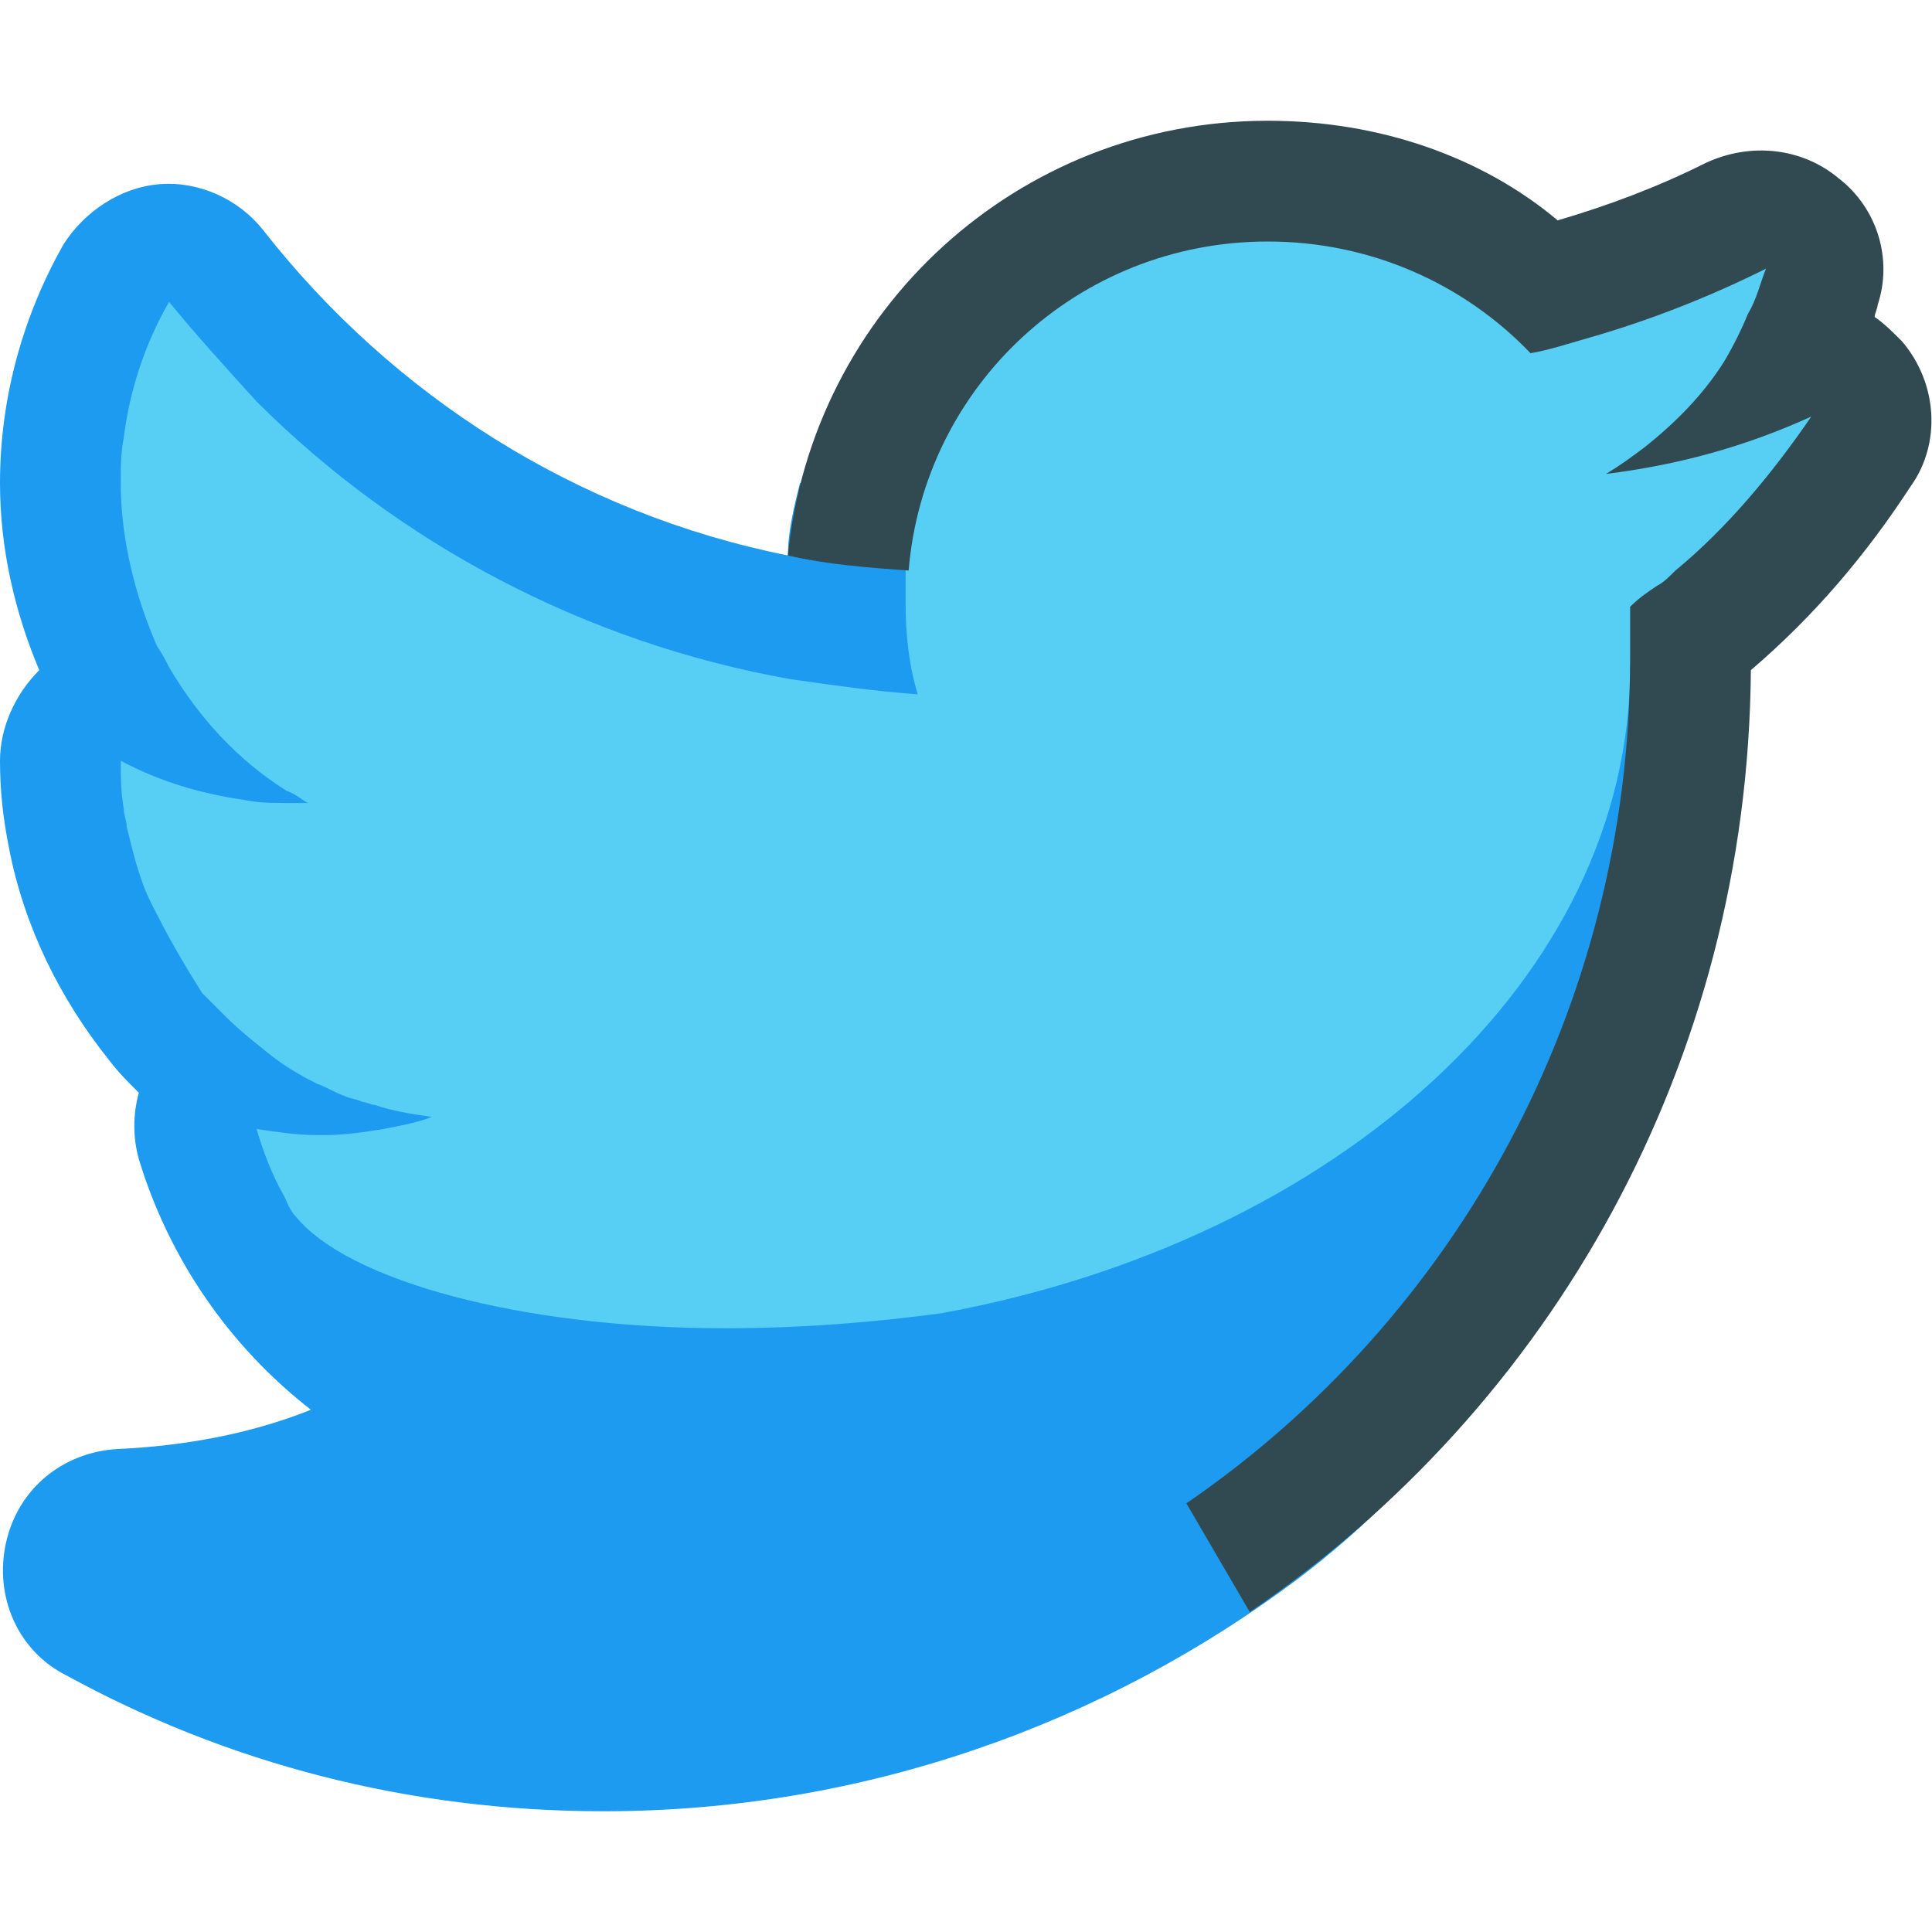 <?xml version="1.0" ?><svg id="Layer_1" style="enable-background:new 0 0 64 64;" version="1.1" viewBox="0 0 64 64" xml:space="preserve" xmlns="http://www.w3.org/2000/svg" xmlns:xlink="http://www.w3.org/1999/xlink"><style type="text/css">
	.st0{fill:#57CEF3;}
	.st1{fill:#1D9BF0;}
	.st2{fill:#314A52;}
</style><g id="Twitter"><path class="st0" d="M61.3,13.2L59,7c-8.6,4.3-7.9,0-17,0c-6.6,0-13,5.4-13,12c0,1,0.1,2,0.4,3C19.3,21.5,11.3,15.5,5.5,8   C4.5,9.7,3,13.8,3,16c0,7.2,0,11,0,11s3.5,7.5,4.5,9.7c1.4,4.8,6.7,9,11.8,9.3c10.7,0,35.2-2.5,36-24.7   C55.3,21.2,59.5,15.9,61.3,13.2z"/><path class="st1" d="M26.5,16c-0.2,0.8-0.4,1.6-0.4,2.4C19.1,17,13,13.1,8.7,7.6C7.9,6.6,6.6,6,5.3,6.1c-1.3,0.1-2.5,0.9-3.2,2   C0.8,10.4,0,13.1,0,16c0,2.2,0.5,4.3,1.3,6.2C0.5,23,0,24.1,0,25.2c0,1,0.1,1.9,0.3,2.9c0.5,2.6,1.7,5,3.3,7c0.3,0.4,0.6,0.7,1,1.1   c-0.2,0.7-0.2,1.5,0,2.2c1,3.3,3,6.2,5.7,8.3c-2,0.8-4.2,1.2-6.4,1.3c-1.8,0.1-3.3,1.3-3.7,3.1s0.4,3.6,2,4.4   C7.5,58.4,13.5,60,20,60c8.6,0,16.6-2.9,23-7.7c9.1-6.9,12.9-18,13-30.2l0,0h-2c0,10.3-9.7,19-22.8,21.4C29,43.8,26.6,44,24,44   c-6.8,0-12.5-1.6-14.2-3.7c-0.2-0.2-0.3-0.5-0.4-0.7c-0.4-0.7-0.7-1.5-0.9-2.2c0.7,0.1,1.3,0.2,2,0.2c0.1,0,0.2,0,0.3,0   c0.6,0,1.3-0.1,1.9-0.2c0.5-0.1,1.1-0.2,1.6-0.4c-0.7-0.1-1.3-0.2-1.9-0.4c-0.1,0-0.3-0.1-0.4-0.1c-0.2-0.1-0.4-0.1-0.6-0.2   c-0.3-0.1-0.6-0.3-0.9-0.4c-0.6-0.3-1.1-0.6-1.6-1c-0.5-0.4-1-0.8-1.4-1.2c-0.3-0.3-0.5-0.5-0.8-0.8C6,31.8,5.5,30.9,5,29.9   c-0.4-0.8-0.6-1.7-0.8-2.5c0-0.2-0.1-0.4-0.1-0.6C4,26.2,4,25.7,4,25.2c1.3,0.7,2.7,1.1,4.1,1.3c0.5,0.1,0.9,0.1,1.4,0.1   c0.2,0,0.4,0,0.7,0c-0.2-0.1-0.4-0.3-0.7-0.4c-1.6-1-2.9-2.4-3.9-4.1c-0.1-0.2-0.2-0.4-0.4-0.7C4.5,19.8,4,17.9,4,16   c0-0.5,0-1,0.1-1.5c0.2-1.6,0.7-3.1,1.5-4.5c0.9,1.1,1.9,2.2,2.9,3.3c4.7,4.7,10.9,8,17.7,9.2c1.4,0.2,2.8,0.4,4.2,0.5   C30.1,22,30,21,30,20c0-0.4,0-0.7,0-1.1c0.1-1,0.3-2,0.6-2.9H26.5z"/><path class="st2" d="M41.4,53.4c10-6.8,16.5-18.2,16.6-31.2c2.1-1.8,3.8-3.8,5.3-6.1c1-1.4,0.9-3.4-0.3-4.8   c-0.3-0.3-0.6-0.6-0.9-0.8c0-0.1,0.1-0.3,0.1-0.4c0.5-1.5,0-3.2-1.3-4.2c-1.2-1-2.9-1.2-4.4-0.5c-1.6,0.8-3.2,1.4-4.9,1.9   C49.1,5.2,45.7,4,42,4c-8.3,0-15.1,6.3-15.9,14.4c1.3,0.3,2.6,0.4,4,0.5C30.6,12.8,35.7,8,42,8c3.4,0,6.5,1.4,8.7,3.7   c0.6-0.1,1.2-0.3,1.9-0.5c2.1-0.6,4.1-1.4,5.9-2.3c-0.2,0.5-0.3,1-0.6,1.5c-0.2,0.5-0.5,1.1-0.8,1.6c-0.7,1.1-1.6,2-2.6,2.8   c-0.4,0.3-0.8,0.6-1.3,0.9l0,0l0,0l0,0c2.4-0.3,4.6-0.9,6.8-1.9c-1.3,1.9-2.8,3.7-4.5,5.1c-0.2,0.2-0.4,0.4-0.6,0.5   c-0.3,0.2-0.6,0.4-0.9,0.7l0,1.7c0,11.6-5.8,21.9-14.7,28L41.4,53.4z"/></g></svg>